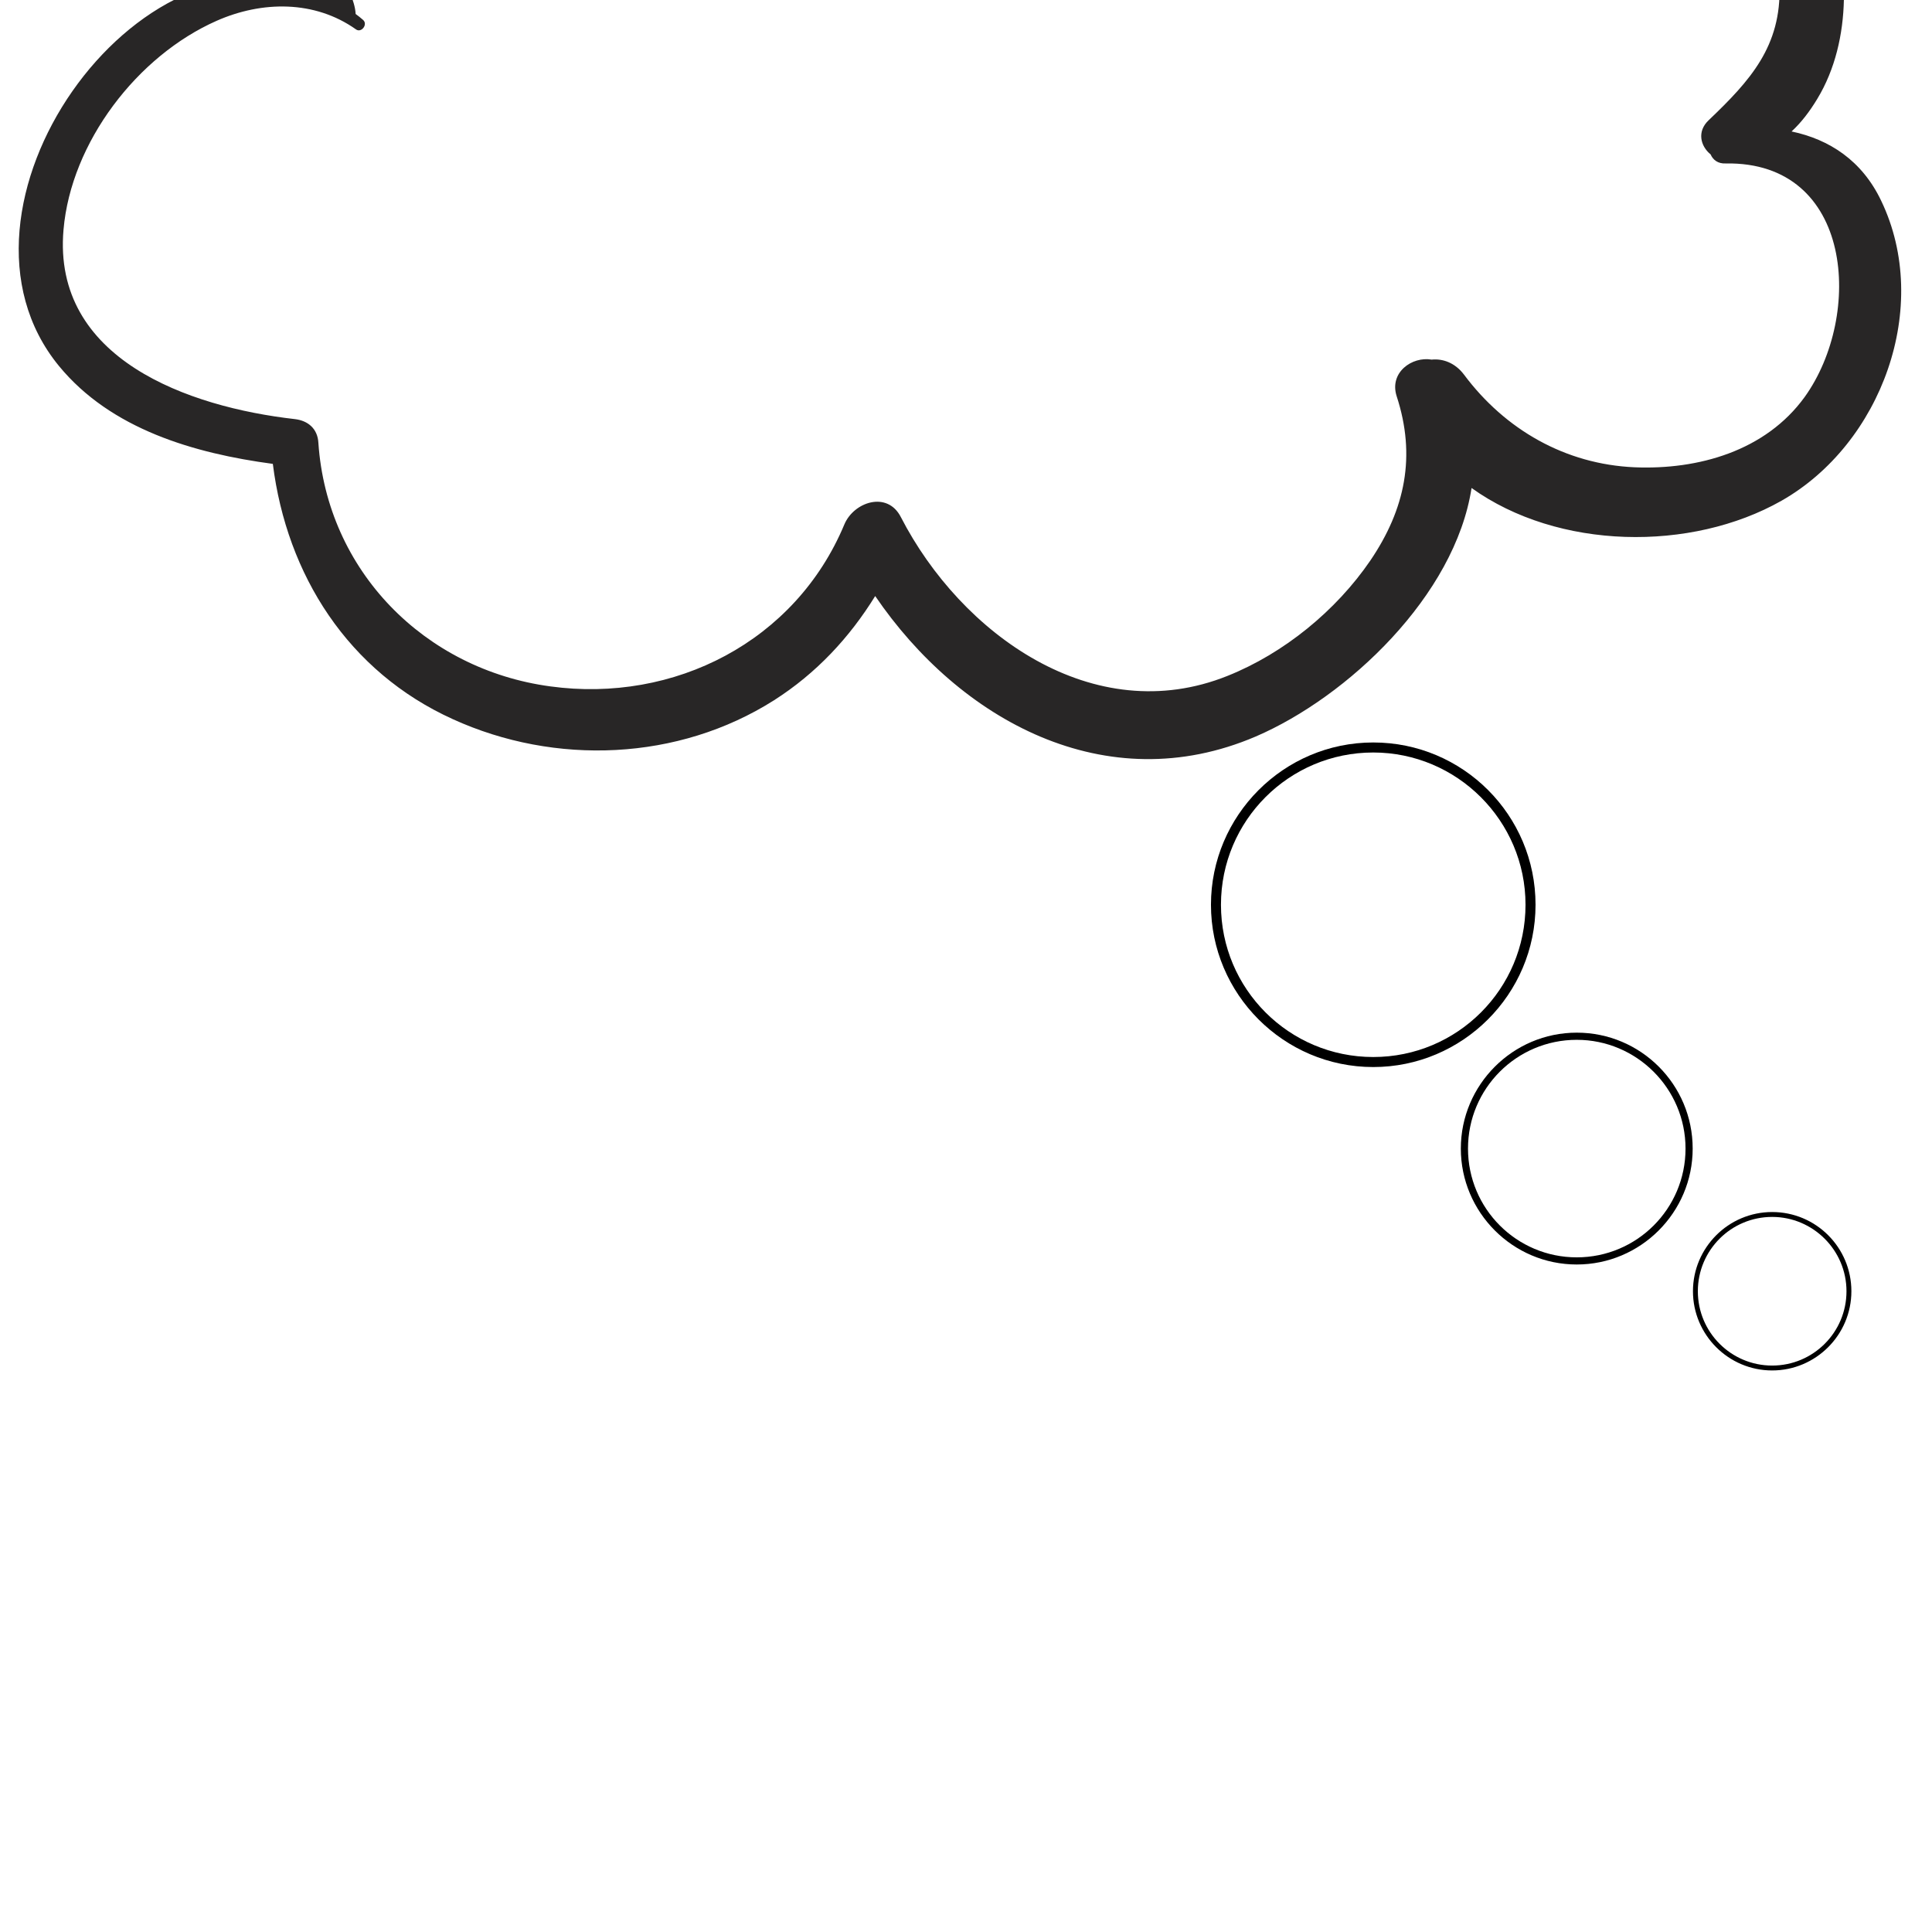 <svg xmlns="http://www.w3.org/2000/svg" xmlns:xlink="http://www.w3.org/1999/xlink" width="500" zoomAndPan="magnify" viewBox="0 0 375 375" height="500" preserveAspectRatio="xMidYMid meet" version="1.0"><defs><clipPath id="989fb628b7"><path d="M 235.047 144.113 L 298.047 144.113 L 298.047 207.113 L 235.047 207.113 Z M 235.047 144.113 " clip-rule="nonzero"/></clipPath><clipPath id="d379801eb3"><path d="M 283.547 200.438 L 328.547 200.438 L 328.547 245.438 L 283.547 245.438 Z M 283.547 200.438 " clip-rule="nonzero"/></clipPath><clipPath id="83cf6dd2ad"><path d="M 328.602 235.254 L 359.352 235.254 L 359.352 266.004 L 328.602 266.004 Z M 328.602 235.254 " clip-rule="nonzero"/></clipPath></defs><path fill="#282626" d="M 365.133 38.961 C 361.406 31.141 355.051 27.051 347.742 25.516 C 349.641 23.762 351.25 21.641 352.711 19.23 C 356.219 13.457 357.754 6.66 357.898 -0.062 C 358.191 -13.871 352.566 -27.828 343.941 -38.426 C 327.5 -58.668 297.613 -58.449 275.91 -46.098 C 278.246 -57.789 276.711 -70.504 270.137 -80.297 C 262.465 -91.844 249.457 -97.98 236.082 -100.102 C 207.949 -104.484 172.871 -95.059 154.605 -72.188 C 147.883 -63.855 145.25 -54.793 146.055 -45.441 C 143.863 -47.047 141.523 -48.512 139.477 -49.754 C 133.559 -53.188 127.055 -55.523 120.258 -56.477 C 106.301 -58.375 91.027 -53.844 80.215 -44.781 C 71.809 -37.77 64.137 -27.172 61.215 -16.574 C 59.973 -12.191 59.312 -6.855 61.066 -2.547 C 61.141 -2.328 61.285 -2.105 61.359 -1.816 C 26.867 -16.285 -13.688 40.422 11.449 71.043 C 21.535 83.316 37.684 87.996 52.957 90.039 C 55.66 111.598 67.57 130.379 87.887 139.586 C 107.762 148.648 131.656 147.699 150.219 135.934 C 158.477 130.672 164.906 123.73 169.875 115.691 C 186.246 139.73 214.598 155.441 243.754 142.949 C 261.586 135.273 282.414 115.617 285.629 94.719 C 302.434 106.773 328.23 107.141 345.77 97.203 C 365.207 86.168 375 59.496 365.133 38.961 Z M 350.301 77.035 C 342.699 87.555 329.617 91.211 317.27 90.699 C 303.824 90.113 292.133 83.391 284.168 72.723 C 282.414 70.383 280 69.578 277.883 69.801 C 274.082 69.141 269.625 72.285 271.086 76.887 C 274.887 88.508 272.766 98.809 265.969 108.82 C 259.32 118.539 249.234 126.797 238.273 131.184 C 212.262 141.633 186.539 123.07 174.844 100.344 C 172.215 95.23 165.711 97.422 163.883 101.805 C 154.383 124.531 130.855 136.516 106.812 133.227 C 82.406 129.941 63.48 110.793 61.797 85.949 C 61.652 83.246 59.824 81.637 57.195 81.344 C 36.66 79.008 10.133 69.727 12.328 44.59 C 13.789 27.633 26.648 10.828 42.066 4.031 C 50.836 0.16 61.066 0.012 69.105 5.711 C 70.129 6.441 71.445 4.762 70.496 3.887 C 69.984 3.445 69.543 3.082 69.031 2.715 C 68.887 -0.133 66.988 -2.691 66.988 -5.832 C 66.914 -10.145 68.594 -14.164 70.422 -17.965 C 74.223 -25.785 79.992 -33.602 87.082 -38.719 C 96.289 -45.367 108.934 -48.73 120.113 -46.465 C 125.738 -45.293 130.926 -42.957 135.676 -39.812 C 141.012 -36.305 144.887 -31.117 150.074 -27.609 C 154.312 -24.762 158.621 -30.168 156.648 -34.188 C 155.699 -36.16 154.312 -37.988 152.703 -39.742 C 151.535 -60.785 170.098 -77.301 189.168 -84.535 C 209.629 -92.281 241.711 -96.156 258.078 -77.887 C 268.602 -66.195 265.02 -50.629 263.121 -36.672 C 263.121 -36.598 263.121 -36.527 263.121 -36.453 C 262.754 -36.086 262.465 -35.793 262.098 -35.43 C 260.199 -33.383 262.684 -29.875 265.168 -31.484 C 265.238 -31.555 265.387 -31.629 265.461 -31.703 C 267.359 -30.312 270.062 -30.387 271.453 -33.164 C 271.891 -33.969 272.254 -34.844 272.621 -35.723 C 292.203 -45.441 319.242 -49.754 334.223 -31.703 C 340.801 -23.809 345.109 -13.141 345.402 -2.836 C 345.77 9 339.703 15.648 331.664 23.324 C 329.328 25.516 330.059 28.367 332.031 29.973 C 332.469 30.996 333.418 31.801 334.953 31.727 C 359.801 31.289 361.625 61.25 350.301 77.035 Z M 350.301 77.035 " fill-opacity="1" fill-rule="nonzero"/><g clip-path="url(#989fb628b7)"><path fill="#000000" d="M 266.547 207.113 C 249.145 207.113 235.047 192.918 235.047 175.613 C 235.047 158.309 249.145 144.113 266.547 144.113 C 283.949 144.113 298.047 158.211 298.047 175.613 C 298.047 193.016 283.852 207.113 266.547 207.113 Z M 266.547 146.059 C 250.211 146.059 236.988 159.281 236.988 175.613 C 236.988 191.949 250.211 205.168 266.547 205.168 C 282.879 205.168 296.102 191.949 296.102 175.613 C 296.102 159.281 282.781 146.059 266.547 146.059 Z M 266.547 146.059 " fill-opacity="1" fill-rule="nonzero"/></g><g clip-path="url(#d379801eb3)"><path fill="#000000" d="M 306.047 245.438 C 293.617 245.438 283.547 235.301 283.547 222.938 C 283.547 210.578 293.617 200.438 306.047 200.438 C 318.48 200.438 328.547 210.508 328.547 222.938 C 328.547 235.371 318.41 245.438 306.047 245.438 Z M 306.047 201.828 C 294.383 201.828 284.938 211.273 284.938 222.938 C 284.938 234.605 294.383 244.051 306.047 244.051 C 317.715 244.051 327.16 234.605 327.16 222.938 C 327.16 211.273 317.645 201.828 306.047 201.828 Z M 306.047 201.828 " fill-opacity="1" fill-rule="nonzero"/></g><g clip-path="url(#83cf6dd2ad)"><path fill="#000000" d="M 343.977 266.004 C 335.484 266.004 328.602 259.074 328.602 250.629 C 328.602 242.18 335.484 235.254 343.977 235.254 C 352.473 235.254 359.352 242.133 359.352 250.629 C 359.352 259.121 352.426 266.004 343.977 266.004 Z M 343.977 236.203 C 336.004 236.203 329.551 242.656 329.551 250.629 C 329.551 258.602 336.004 265.055 343.977 265.055 C 351.949 265.055 358.402 258.602 358.402 250.629 C 358.402 242.656 351.902 236.203 343.977 236.203 Z M 343.977 236.203 " fill-opacity="1" fill-rule="nonzero"/></g></svg>